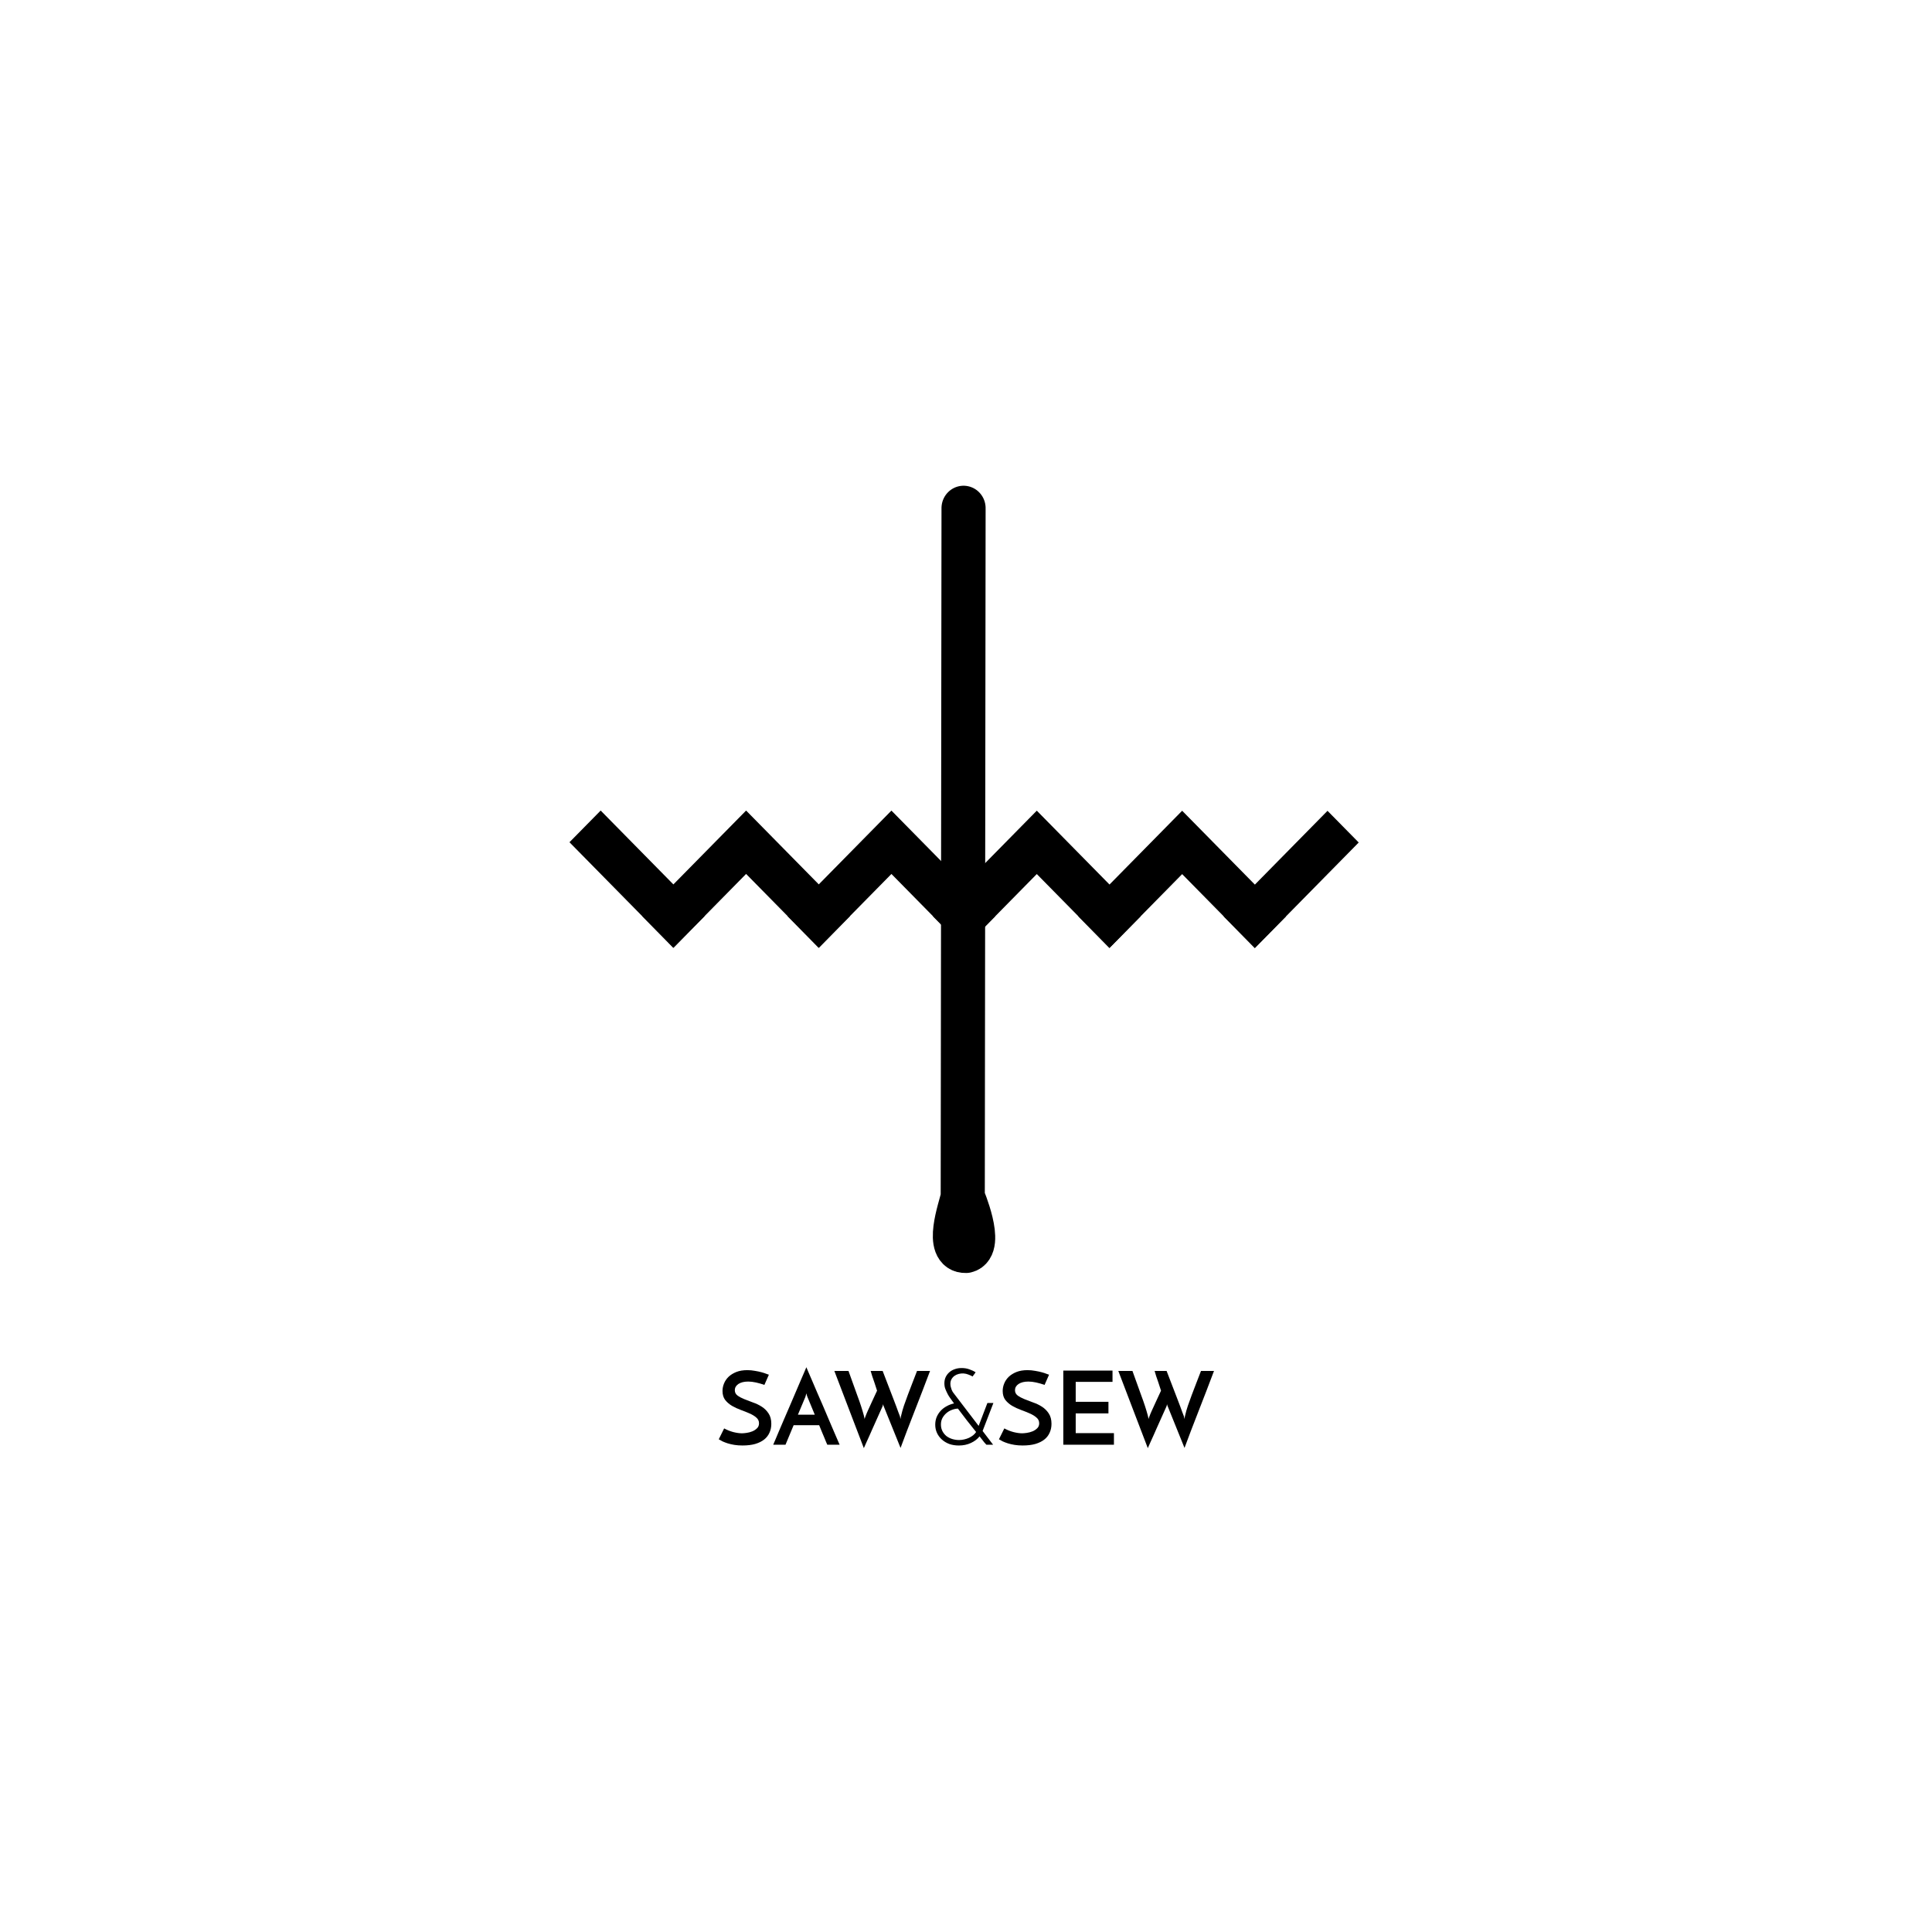<svg width="300" height="300" version="1.1" viewBox="0 0 79.375 79.375" xmlns="http://www.w3.org/2000/svg">
 <g transform="translate(-.52 .355)">
  <g transform="matrix(.324 0 0 .324 58.203 18.937)" style="fill:#000000" aria-label="SAW&amp;SEW">
   <path d="m-80.54 114.78-0.567 1.289q-0.541-0.193-1.07-0.309-0.529-0.116-0.98-0.116-0.786 0-1.25 0.309-0.451 0.309-0.451 0.786 0 0.413 0.335 0.67 0.348 0.258 0.864 0.464t1.109 0.425q0.606 0.206 1.122 0.541 0.516 0.335 0.851 0.851 0.348 0.516 0.348 1.315 0 0.619-0.232 1.122-0.219 0.503-0.67 0.864-0.451 0.361-1.147 0.567-0.683 0.193-1.611 0.193-0.567 0-1.031-0.077t-0.838-0.193q-0.361-0.116-0.645-0.245-0.284-0.142-0.49-0.271l0.683-1.379q0.541 0.297 1.16 0.464 0.619 0.155 1.096 0.155 0.232 0 0.593-0.052 0.374-0.052 0.722-0.193 0.348-0.142 0.593-0.387 0.258-0.245 0.258-0.632 0-0.451-0.348-0.735-0.335-0.297-0.851-0.516-0.516-0.232-1.122-0.451-0.593-0.219-1.109-0.516-0.516-0.309-0.864-0.748-0.335-0.451-0.335-1.135 0-0.49 0.193-0.954 0.193-0.477 0.58-0.851 0.4-0.374 0.98-0.606 0.593-0.232 1.392-0.232 0.503 0 0.967 0.09 0.477 0.077 0.851 0.18 0.374 0.103 0.619 0.206 0.245 0.09 0.297 0.103z" style="stroke-width:.483"/>
   <path d="m-73.131 123.65q-0.039-0.09-0.142-0.322-0.09-0.232-0.232-0.567-0.142-0.335-0.309-0.735-0.168-0.413-0.348-0.851h-3.236l-1.031 2.475h-1.56q0.052-0.116 0.245-0.567 0.193-0.464 0.477-1.135 0.297-0.683 0.645-1.508 0.361-0.838 0.735-1.702t0.722-1.689q0.361-0.838 0.645-1.508 0.297-0.683 0.49-1.135 0.193-0.464 0.245-0.58 0.052 0.116 0.245 0.58 0.206 0.451 0.49 1.135 0.297 0.67 0.645 1.508 0.361 0.825 0.735 1.689t0.722 1.702q0.361 0.825 0.645 1.508 0.297 0.67 0.49 1.135 0.193 0.451 0.245 0.567zm-3.726-3.803h2.14l-0.928-2.243q-0.013-0.013-0.064-0.168-0.052-0.168-0.077-0.297-0.026 0.129-0.077 0.297-0.052 0.155-0.052 0.168z" style="stroke-width:.483"/>
   <path d="m-60.102 114.3q-0.464 1.225-0.967 2.54-0.503 1.302-1.006 2.591-0.49 1.276-0.954 2.462-0.451 1.186-0.812 2.166l-2.114-5.234q-0.052-0.116-0.064-0.155-0.013-0.039-0.039-0.155-0.013 0.052-0.026 0.103 0 0.052-0.013 0.09-0.013 0.052-0.039 0.103-0.464 1.018-0.89 1.985-0.18 0.413-0.387 0.864-0.193 0.438-0.387 0.877-0.193 0.425-0.374 0.825-0.18 0.4-0.322 0.722-0.928-2.462-1.869-4.886-0.941-2.437-1.869-4.899h1.792q0.58 1.637 1.109 3.081 0.541 1.444 0.838 2.566 0.026 0.103 0.052 0.232 0.026 0.129 0.052 0.232 0-0.077 0.052-0.219 0.064-0.155 0.09-0.232 0.013-0.065 0.09-0.232 0.077-0.18 0.18-0.413 0.103-0.232 0.232-0.503 0.129-0.284 0.258-0.567 0.309-0.657 0.67-1.444-0.18-0.541-0.335-1.031-0.142-0.413-0.284-0.825-0.129-0.425-0.193-0.645h1.521q0.554 1.431 1.006 2.617 0.193 0.503 0.387 1.006 0.193 0.49 0.348 0.915 0.155 0.413 0.258 0.709 0.116 0.297 0.155 0.4 0.052 0.116 0.064 0.232 0.013 0.103 0.039 0.219 0.026-0.116 0.039-0.232 0.026-0.116 0.052-0.219 0.129-0.58 0.348-1.238 0.232-0.67 0.503-1.392 0.271-0.722 0.567-1.483 0.309-0.761 0.593-1.534z" style="stroke-width:.483"/>
   <path d="m-52.107 123.65h-0.851q-0.013 0-0.258-0.284-0.232-0.297-0.606-0.774-0.4 0.516-1.096 0.838-0.683 0.322-1.534 0.322-0.657 0-1.212-0.193-0.541-0.206-0.941-0.567-0.4-0.361-0.619-0.838t-0.219-1.044q0-0.516 0.18-0.967 0.193-0.451 0.516-0.799 0.322-0.348 0.761-0.58 0.438-0.245 0.928-0.348-0.297-0.4-0.503-0.696-0.206-0.297-0.284-0.451-0.18-0.348-0.309-0.67-0.129-0.322-0.129-0.735 0-0.438 0.168-0.799 0.18-0.361 0.464-0.606 0.297-0.258 0.683-0.387 0.387-0.142 0.825-0.142 0.567-0.013 1.044 0.168 0.477 0.168 0.774 0.361 0 0.013-0.064 0.103-0.052 0.077-0.129 0.18-0.064 0.09-0.129 0.168-0.052 0.077-0.052 0.09-0.258-0.142-0.541-0.245-0.284-0.116-0.619-0.142-0.322-0.013-0.619 0.065-0.297 0.077-0.529 0.245-0.232 0.168-0.374 0.425-0.142 0.245-0.142 0.58 0 0.206 0.052 0.4 0.052 0.18 0.103 0.335 0.064 0.142 0.116 0.245 0.052 0.09 0.064 0.103l3.249 4.254 1.109-2.901h0.761l-1.367 3.545zm-4.461-4.577q-0.387 0.013-0.774 0.168-0.387 0.142-0.696 0.413-0.309 0.271-0.503 0.632-0.18 0.361-0.18 0.799 0 0.477 0.193 0.851 0.193 0.361 0.503 0.619 0.322 0.245 0.735 0.374 0.425 0.129 0.877 0.129 0.322 0 0.645-0.077 0.335-0.077 0.619-0.206 0.284-0.142 0.516-0.322 0.232-0.193 0.374-0.413-0.541-0.683-1.16-1.457-0.606-0.786-1.147-1.508z" style="stroke-width:.483"/>
   <path d="m-45.012 114.78-0.567 1.289q-0.541-0.193-1.07-0.309-0.529-0.116-0.98-0.116-0.786 0-1.25 0.309-0.451 0.309-0.451 0.786 0 0.413 0.335 0.67 0.348 0.258 0.864 0.464t1.109 0.425q0.606 0.206 1.122 0.541 0.516 0.335 0.851 0.851 0.348 0.516 0.348 1.315 0 0.619-0.232 1.122-0.219 0.503-0.67 0.864-0.451 0.361-1.147 0.567-0.683 0.193-1.611 0.193-0.567 0-1.031-0.077t-0.838-0.193q-0.361-0.116-0.645-0.245-0.284-0.142-0.49-0.271l0.683-1.379q0.541 0.297 1.16 0.464 0.619 0.155 1.096 0.155 0.232 0 0.593-0.052 0.374-0.052 0.722-0.193 0.348-0.142 0.593-0.387 0.258-0.245 0.258-0.632 0-0.451-0.348-0.735-0.335-0.297-0.851-0.516-0.516-0.232-1.122-0.451-0.593-0.219-1.109-0.516-0.516-0.309-0.864-0.748-0.335-0.451-0.335-1.135 0-0.49 0.193-0.954 0.193-0.477 0.58-0.851 0.4-0.374 0.98-0.606 0.593-0.232 1.392-0.232 0.503 0 0.967 0.09 0.477 0.077 0.851 0.18 0.374 0.103 0.619 0.206 0.245 0.09 0.297 0.103z" style="stroke-width:.483"/>
   <path d="m-43.203 123.65v-9.398h6.24v1.431h-4.667v2.527h4.151v1.47h-4.151v2.501h4.847v1.47z" style="stroke-width:.483"/>
   <path d="m-24.095 114.3q-0.464 1.225-0.967 2.54-0.503 1.302-1.006 2.591-0.49 1.276-0.954 2.462-0.451 1.186-0.812 2.166l-2.114-5.234q-0.052-0.116-0.064-0.155-0.013-0.039-0.039-0.155-0.013 0.052-0.026 0.103 0 0.052-0.013 0.09-0.013 0.052-0.039 0.103-0.464 1.018-0.89 1.985-0.18 0.413-0.387 0.864-0.193 0.438-0.387 0.877-0.193 0.425-0.374 0.825-0.18 0.4-0.322 0.722-0.928-2.462-1.869-4.886-0.941-2.437-1.869-4.899h1.792q0.58 1.637 1.109 3.081 0.541 1.444 0.838 2.566 0.026 0.103 0.052 0.232 0.026 0.129 0.052 0.232 0-0.077 0.052-0.219 0.064-0.155 0.09-0.232 0.013-0.065 0.09-0.232 0.077-0.18 0.18-0.413 0.103-0.232 0.232-0.503 0.129-0.284 0.258-0.567 0.309-0.657 0.67-1.444-0.18-0.541-0.335-1.031-0.142-0.413-0.284-0.825-0.129-0.425-0.193-0.645h1.521q0.554 1.431 1.006 2.617 0.193 0.503 0.387 1.006 0.193 0.49 0.348 0.915 0.155 0.413 0.258 0.709 0.116 0.297 0.155 0.4 0.052 0.116 0.064 0.232 0.013 0.103 0.039 0.219 0.026-0.116 0.039-0.232 0.026-0.116 0.052-0.219 0.129-0.58 0.348-1.238 0.232-0.67 0.503-1.392 0.271-0.722 0.567-1.483 0.309-0.761 0.593-1.534z" style="stroke-width:.483"/>
  </g>
  <g transform="matrix(1.515 1.539 -1.515 1.539 311.53 -359.77)" style="stroke-width:.846;stroke:#000000">
   <path d="m33.973 213.13 9.187 9.209s0.944 0.372 0.756 0.668c-0.28 0.297-0.635-0.474-0.756-0.668" style="fill:none;stroke-linecap:round;stroke-linejoin:round;stroke-width:.846;stroke:#000000"/>
   <path d="m35.484 222.51v-1.972h1.972" style="fill:none;stroke-linecap:square;stroke-width:.846;stroke:#000000"/>
   <path d="m37.455 220.54v-1.972h1.972" style="fill:none;stroke-linecap:square;stroke-width:.846;stroke:#000000"/>
   <path d="m39.427 218.57v-1.972h1.972" style="fill:none;stroke-linecap:square;stroke-width:.846;stroke:#000000"/>
   <path d="m41.399 216.6v-1.972h1.972" style="fill:none;stroke-linecap:square;stroke-width:.846;stroke:#000000"/>
   <path d="m43.371 214.63v-1.972" style="fill:none;stroke-linecap:square;stroke-width:.846;stroke:#000000"/>
   <path d="m33.512 222.51h1.972" style="fill:none;stroke-linecap:square;stroke-width:.846;stroke:#000000"/>
  </g>
 </g>
</svg>
